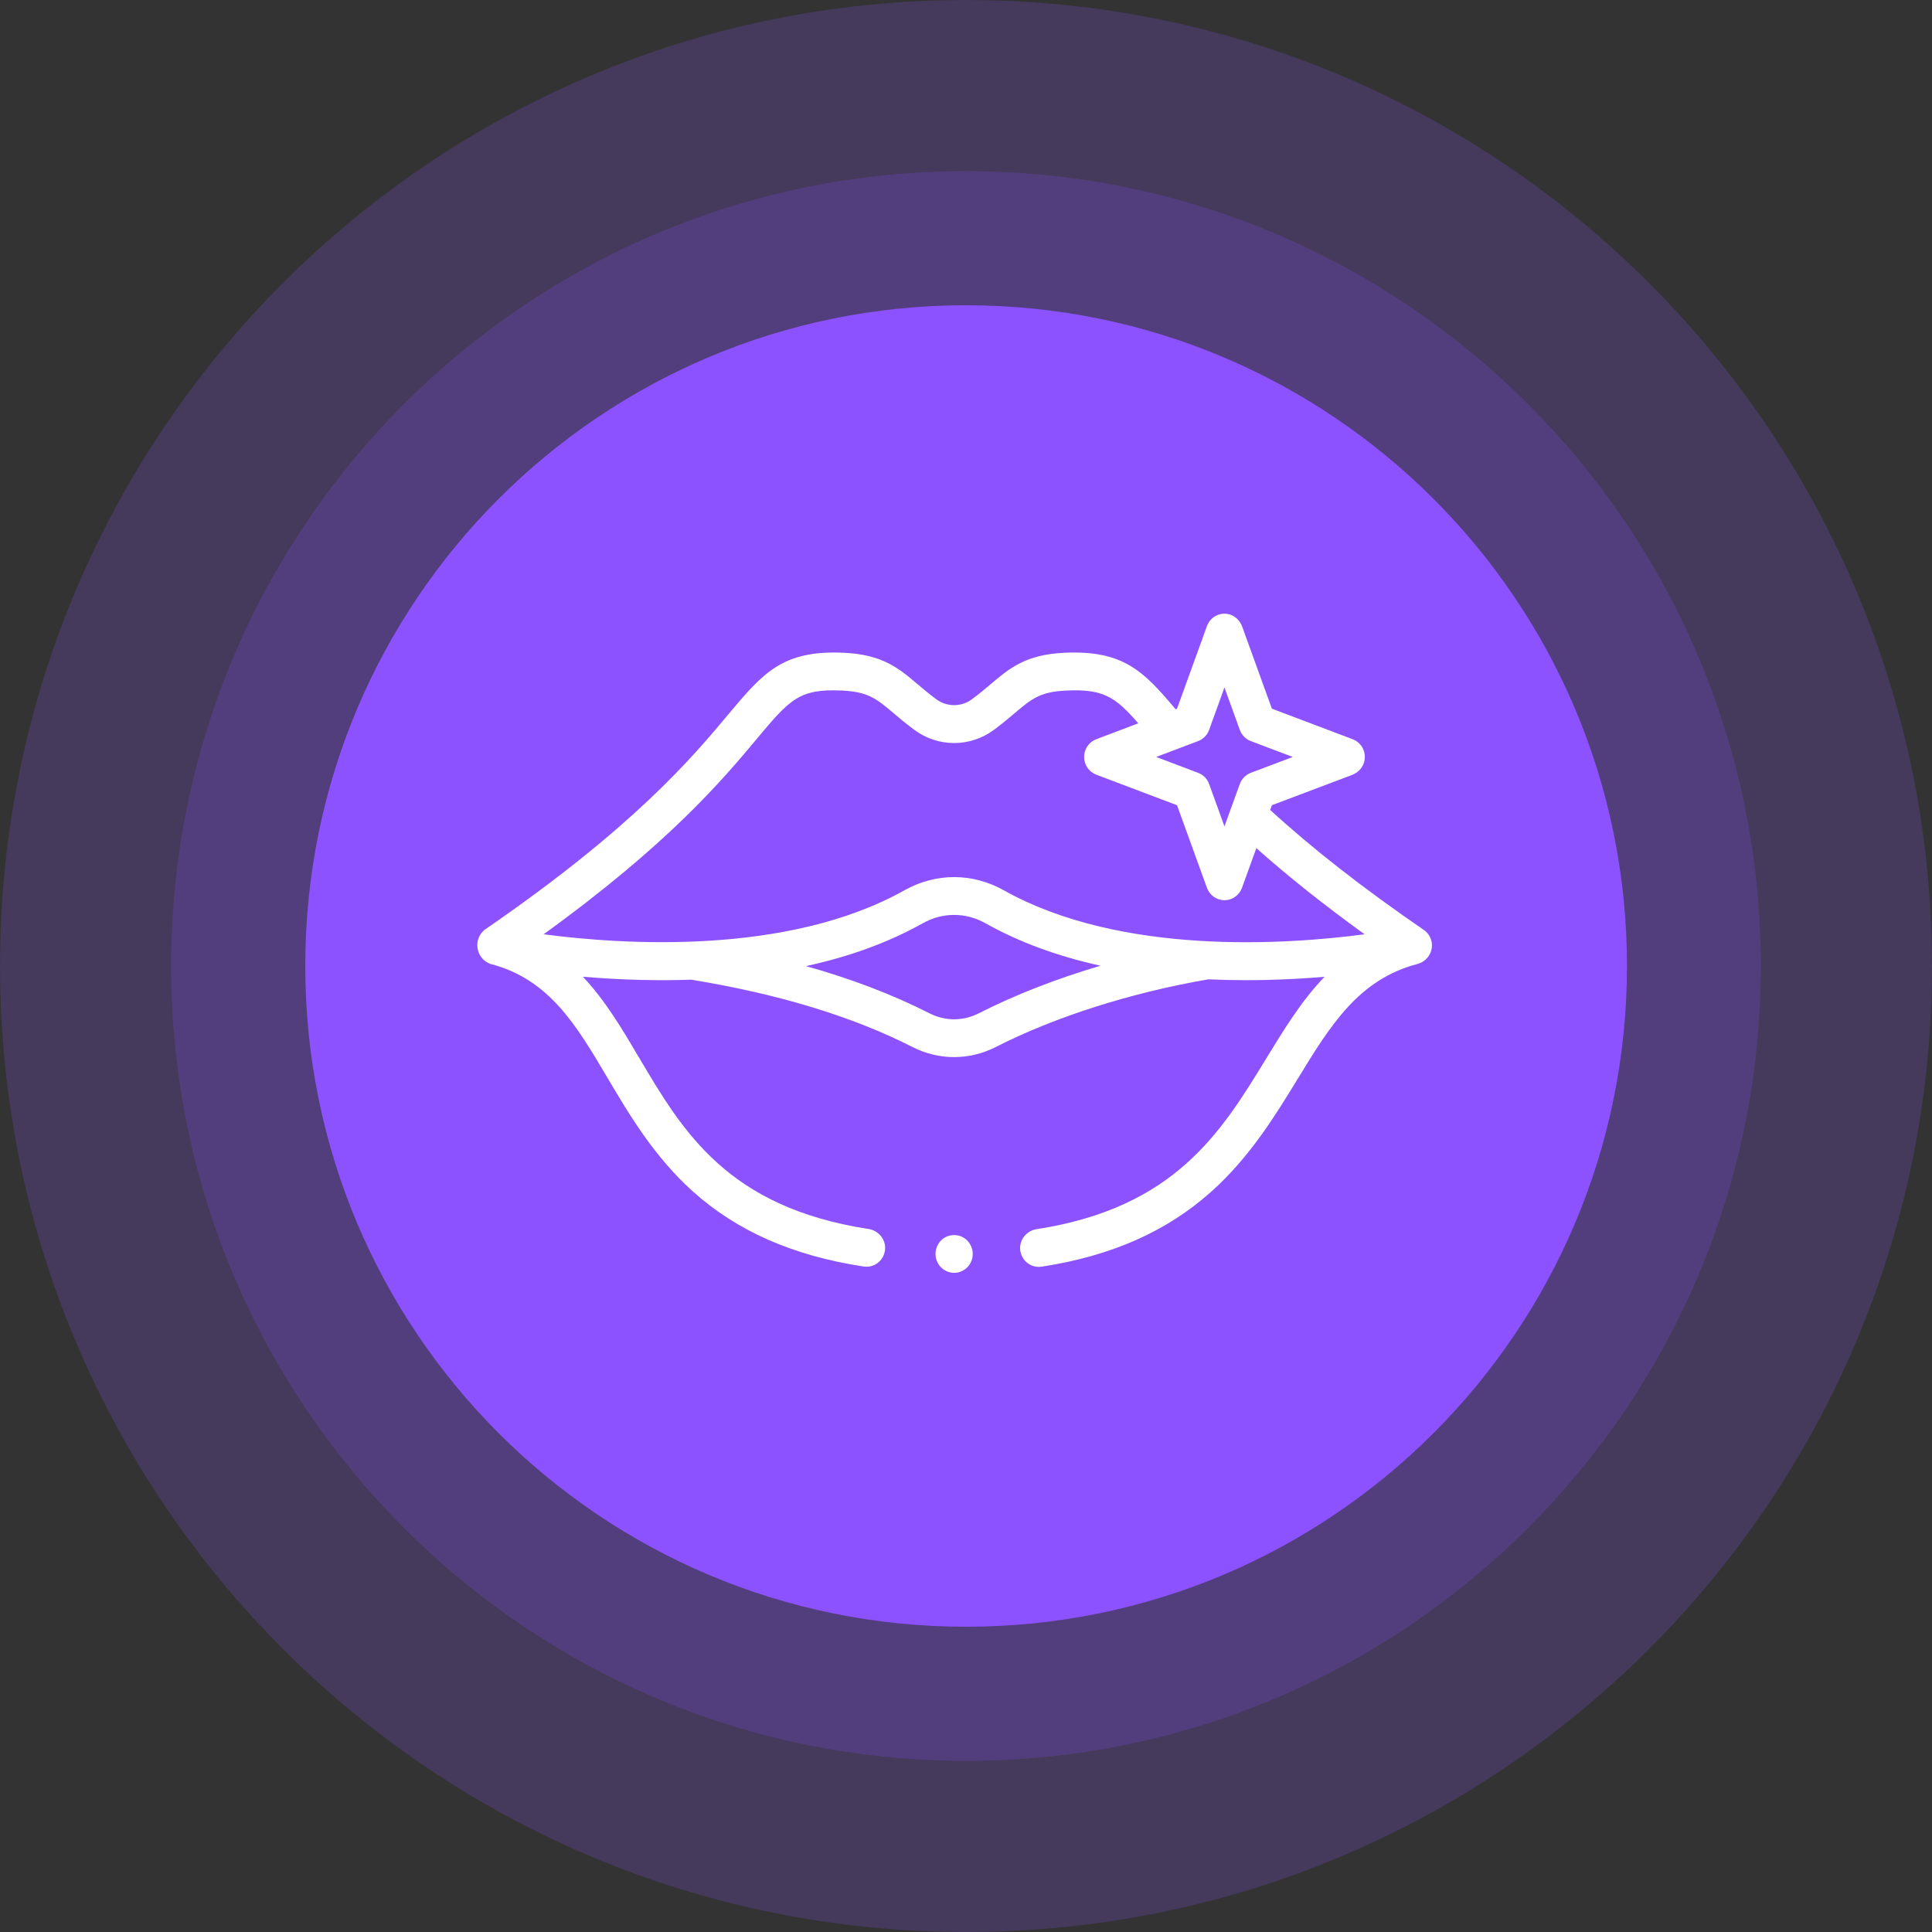 <svg width="85" height="85" viewBox="0 0 85 85" fill="none" xmlns="http://www.w3.org/2000/svg">
<rect x="0" y="0" width="85" height="85" fill="#333333" stroke="none"/>
<path fill-rule="evenodd" clip-rule="evenodd" d="M42.5 0C65.97 0 85 19.03 85 42.5C85 65.97 65.97 85 42.5 85C19.03 85 0 65.97 0 42.5C0 19.03 19.03 0 42.5 0Z" fill="#8C52FF" fill-opacity="0.2"/>
<path fill-rule="evenodd" clip-rule="evenodd" d="M42.499 7.53C61.809 7.53 77.469 23.19 77.469 42.5C77.469 61.81 61.809 77.47 42.499 77.47C23.189 77.47 7.529 61.81 7.529 42.5C7.529 23.19 23.189 7.53 42.499 7.53Z" fill="#8C52FF" fill-opacity="0.2"/>
<path fill-rule="evenodd" clip-rule="evenodd" d="M42.5 13.43C58.56 13.43 71.58 26.44 71.58 42.5C71.58 58.56 58.56 71.57 42.5 71.57C26.44 71.57 13.43 58.56 13.43 42.5C13.43 26.44 26.44 13.43 42.5 13.43Z" fill="#8C52FF"/>
<path d="M41.977 56C41.634 56 41.32 55.776 41.205 55.448C41.091 55.126 41.188 54.755 41.446 54.533C41.715 54.302 42.111 54.273 42.41 54.461C42.699 54.642 42.847 54.995 42.782 55.331C42.707 55.715 42.364 56 41.977 56Z" fill="white"/>
<path d="M62.979 41.412C62.929 41.192 62.797 41.014 62.624 40.901C59.962 39.072 57.753 37.347 55.883 35.635L55.958 35.426L59.489 34.092C59.77 33.986 59.986 33.742 60.035 33.443C60.101 33.041 59.876 32.661 59.512 32.523L55.958 31.179L54.651 27.569C54.547 27.283 54.306 27.062 54.009 27.012C53.611 26.944 53.234 27.175 53.1 27.546L51.784 31.179L51.721 31.203C50.303 29.515 49.406 28.595 46.811 28.72C45.121 28.801 44.411 29.402 43.589 30.098C43.339 30.31 43.08 30.529 42.76 30.765C42.293 31.11 41.66 31.11 41.194 30.765C40.874 30.529 40.615 30.31 40.364 30.098C39.542 29.402 38.832 28.801 37.143 28.72C34.419 28.589 33.567 29.608 32.018 31.459C30.471 33.308 27.882 36.402 21.314 40.911C21.314 40.911 21.314 40.911 21.312 40.913C20.803 41.339 20.939 42.164 21.557 42.401L21.572 42.407C24.158 43.076 25.347 45.086 26.724 47.415C27.685 49.039 28.775 50.881 30.475 52.411C32.425 54.165 34.886 55.248 37.999 55.722C38.04 55.728 38.081 55.731 38.122 55.731C38.533 55.731 38.892 55.418 38.937 54.986C38.985 54.538 38.654 54.139 38.215 54.071C32.013 53.118 30.041 49.784 28.133 46.559C27.367 45.263 26.622 44.005 25.644 42.972C26.43 43.039 27.302 43.092 28.232 43.113C28.977 43.13 29.703 43.127 30.409 43.102C34.228 43.723 37.503 44.719 40.145 46.064C40.727 46.36 41.352 46.508 41.977 46.508C42.602 46.508 43.227 46.36 43.809 46.064C46.422 44.734 49.739 43.678 53.159 43.087C53.698 43.111 54.248 43.124 54.81 43.124C55.111 43.124 55.415 43.12 55.722 43.113C56.638 43.092 57.498 43.041 58.275 42.975C57.27 44.015 56.495 45.283 55.697 46.589C53.729 49.808 51.694 53.136 45.614 54.077L45.606 54.078C45.166 54.146 44.836 54.548 44.885 54.996C44.932 55.426 45.29 55.738 45.701 55.738C45.741 55.738 45.782 55.735 45.824 55.729L45.863 55.723C48.906 55.252 51.334 54.175 53.285 52.433C54.985 50.914 56.105 49.082 57.093 47.466C58.527 45.119 59.767 43.092 62.363 42.411C62.797 42.298 63.081 41.855 62.979 41.412ZM52.712 32.605C52.937 32.52 53.113 32.34 53.196 32.112L53.871 30.248L54.546 32.112C54.629 32.34 54.806 32.52 55.03 32.605L56.876 33.303L55.03 34.001C54.806 34.085 54.629 34.266 54.546 34.493L53.871 36.358L53.196 34.493C53.113 34.265 52.937 34.085 52.712 34.001L50.867 33.303L52.712 32.605ZM43.072 44.576C42.366 44.935 41.588 44.935 40.882 44.576C39.281 43.761 37.468 43.069 35.461 42.504C37.388 42.086 39.102 41.458 40.592 40.623C41.029 40.377 41.495 40.253 41.977 40.253C42.458 40.253 42.924 40.377 43.361 40.623C44.832 41.447 46.521 42.07 48.417 42.487C46.475 43.062 44.654 43.771 43.072 44.576ZM44.157 39.166C43.483 38.788 42.729 38.588 41.977 38.588C41.224 38.588 40.471 38.788 39.797 39.166C34.653 42.051 27.376 41.56 23.918 41.104C29.45 37.102 31.81 34.282 33.271 32.536C34.752 30.766 35.15 30.291 37.065 30.383C38.203 30.438 38.574 30.751 39.312 31.376C39.571 31.595 39.864 31.843 40.228 32.112C41.274 32.884 42.68 32.884 43.726 32.112C44.09 31.843 44.383 31.595 44.642 31.376C45.38 30.751 45.751 30.438 46.889 30.383C48.516 30.305 49.048 30.636 50.08 31.823L48.23 32.523C47.909 32.645 47.696 32.955 47.696 33.303C47.696 33.65 47.909 33.961 48.23 34.083L51.784 35.426L53.1 39.06C53.219 39.388 53.527 39.606 53.871 39.606C54.215 39.606 54.523 39.388 54.642 39.06L55.274 37.315C56.674 38.56 58.247 39.812 60.036 41.105C56.58 41.562 49.307 42.055 44.157 39.166Z" fill="white"/>
</svg>
